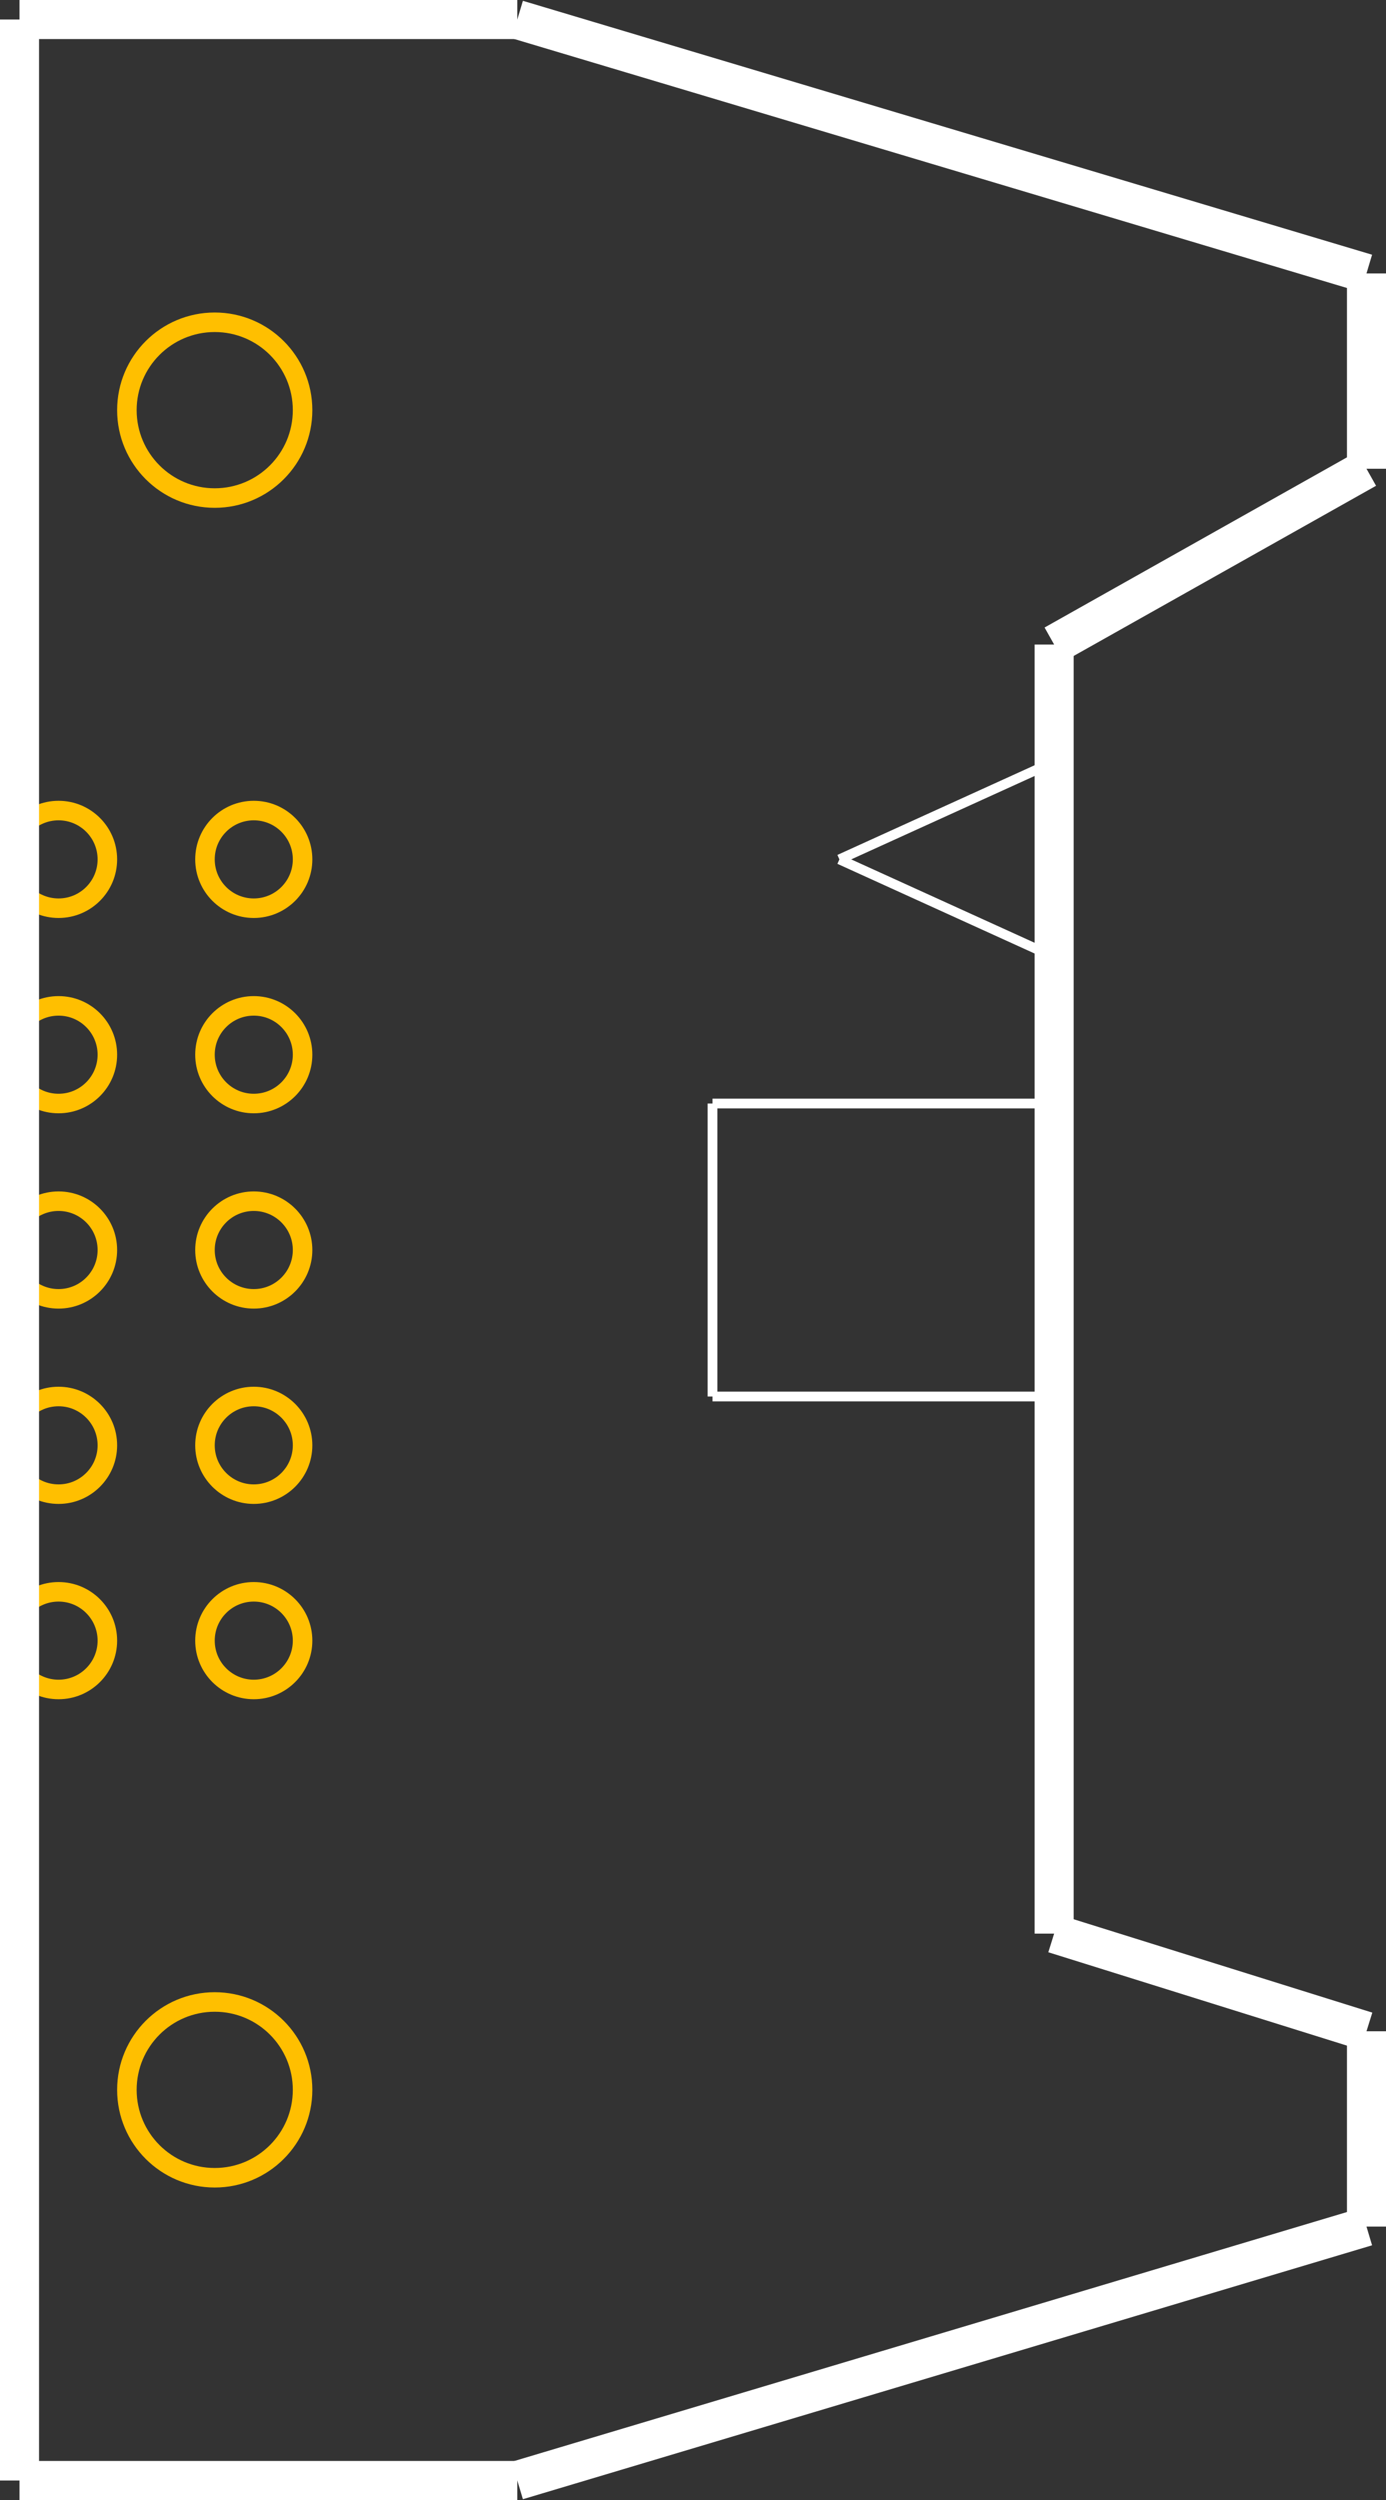 <?xml version="1.0" encoding="UTF-8" standalone="no"?> <svg xmlns:svg="http://www.w3.org/2000/svg" xmlns="http://www.w3.org/2000/svg" version="1.2" baseProfile="tiny" x="0in" y="0in" width="0.71in" height="1.28in" viewBox="0 0 71000 128000" ><rect x="0" y="0" width="71000" height="128000" fill="#333333" stroke="none"/><title>DIN41_651LAY 10.fp</title><desc>Geda footprint file 'DIN41_651LAY 10.fp' converted by Fritzing</desc><g id="copper0">
 <circle fill="none" cx="3000" cy="44000" connectorname="1" stroke="#ffbf00" r="2500" id="connector0pin" stroke-width="1000"/>
 <circle fill="none" cx="13000" cy="44000" connectorname="2" stroke="#ffbf00" r="2500" id="connector1pin" stroke-width="1000"/>
 <circle fill="none" cx="3000" cy="54000" connectorname="3" stroke="#ffbf00" r="2500" id="connector2pin" stroke-width="1000"/>
 <circle fill="none" cx="13000" cy="54000" connectorname="4" stroke="#ffbf00" r="2500" id="connector3pin" stroke-width="1000"/>
 <circle fill="none" cx="3000" cy="64000" connectorname="5" stroke="#ffbf00" r="2500" id="connector4pin" stroke-width="1000"/>
 <circle fill="none" cx="13000" cy="64000" connectorname="6" stroke="#ffbf00" r="2500" id="connector5pin" stroke-width="1000"/>
 <circle fill="none" cx="3000" cy="74000" connectorname="7" stroke="#ffbf00" r="2500" id="connector6pin" stroke-width="1000"/>
 <circle fill="none" cx="13000" cy="74000" connectorname="8" stroke="#ffbf00" r="2500" id="connector7pin" stroke-width="1000"/>
 <circle fill="none" cx="3000" cy="84000" connectorname="9" stroke="#ffbf00" r="2500" id="connector8pin" stroke-width="1000"/>
 <circle fill="none" cx="13000" cy="84000" connectorname="10" stroke="#ffbf00" r="2500" id="connector9pin" stroke-width="1000"/>
 <circle fill="none" cx="11000" cy="21000" connectorname="M1" stroke="#ffbf00" r="4500" id="" stroke-width="1000"/>
 <circle fill="none" cx="11000" cy="107000" connectorname="M2" stroke="#ffbf00" r="4500" id="" stroke-width="1000"/>
</g>
<g id="copper1"/>
<g id="silkscreen">
 <line fill="none" stroke="white" y1="1000" x1="1000" y2="1000" stroke-width="2000" x2="26500"/>
 <line fill="none" stroke="white" y1="1000" x1="26500" y2="14000" stroke-width="2000" x2="70000"/>
 <line fill="none" stroke="white" y1="14000" x1="70000" y2="24000" stroke-width="2000" x2="70000"/>
 <line fill="none" stroke="white" y1="24000" x1="70000" y2="33000" stroke-width="2000" x2="54000"/>
 <line fill="none" stroke="white" y1="33000" x1="54000" y2="99000" stroke-width="2000" x2="54000"/>
 <line fill="none" stroke="white" y1="99000" x1="54000" y2="104000" stroke-width="2000" x2="70000"/>
 <line fill="none" stroke="white" y1="104000" x1="70000" y2="114000" stroke-width="2000" x2="70000"/>
 <line fill="none" stroke="white" y1="114000" x1="70000" y2="127000" stroke-width="2000" x2="26500"/>
 <line fill="none" stroke="white" y1="127000" x1="26500" y2="127000" stroke-width="2000" x2="1000"/>
 <line fill="none" stroke="white" y1="127000" x1="1000" y2="1000" stroke-width="2000" x2="1000"/>
 <line fill="none" stroke="white" y1="56500" x1="54000" y2="56500" stroke-width="500" x2="36500"/>
 <line fill="none" stroke="white" y1="56500" x1="36500" y2="71500" stroke-width="500" x2="36500"/>
 <line fill="none" stroke="white" y1="71500" x1="36500" y2="71500" stroke-width="500" x2="54000"/>
 <line fill="none" stroke="white" y1="39000" x1="54000" y2="44000" stroke-width="500" x2="43000"/>
 <line fill="none" stroke="white" y1="44000" x1="43000" y2="49000" stroke-width="500" x2="54000"/>
</g>
</svg>